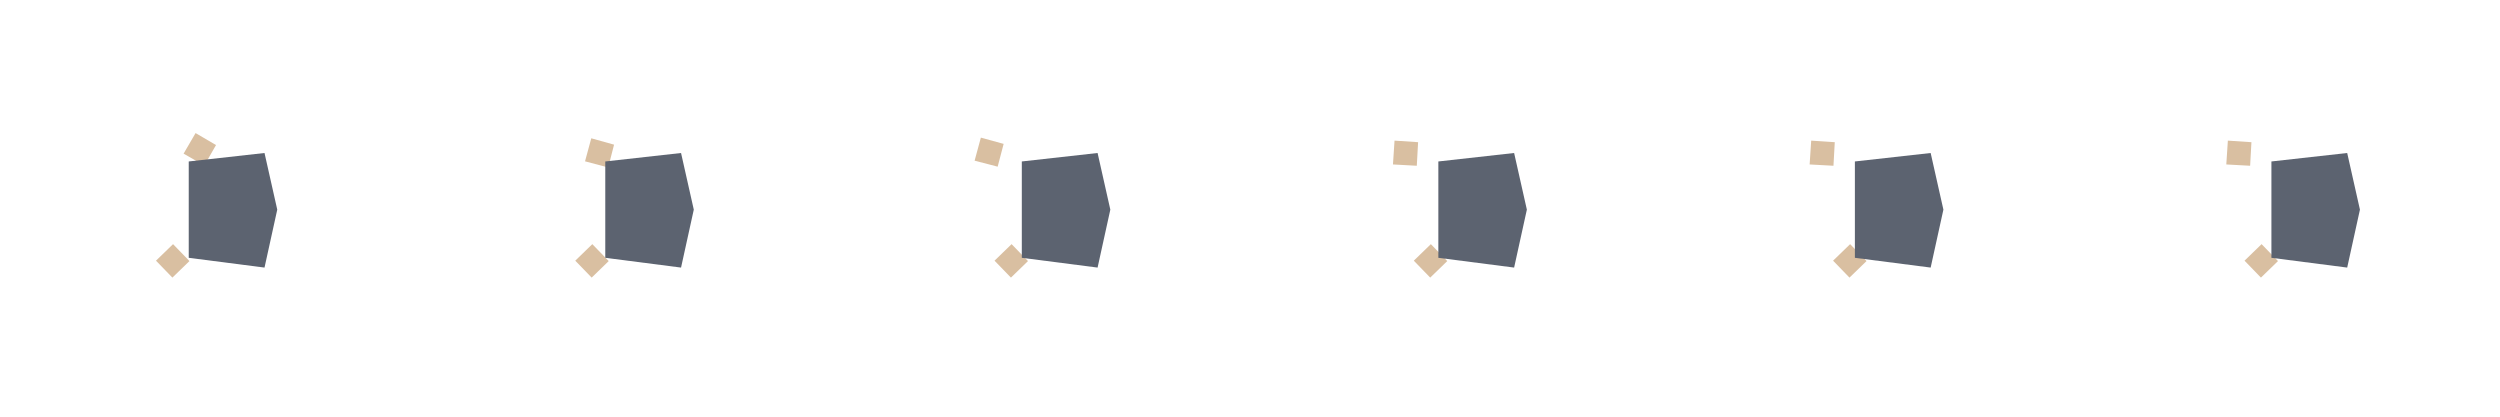 
<svg xmlns="http://www.w3.org/2000/svg" version="1.1" xmlns:xlink="http://www.w3.org/1999/xlink" preserveAspectRatio="none" x="0px" y="0px" width="960px" height="160px" viewBox="0 0 960 160">
<defs>
<g id="Layer2_0_FILL">
<path fill="#D9BFA1" stroke="none" d="
M 70.5 59
L 78.45 63.55 82.95 55.7 75.1 51.1 70.5 59 Z"/>
</g>

<g id="Layer2_1_FILL">
<path fill="#D9BFA1" stroke="none" d="
M 235.8 55.55
L 227.05 53.1 224.65 61.95 233.55 64.3 235.8 55.55 Z"/>
</g>

<g id="Layer2_2_FILL">
<path fill="#D9BFA1" stroke="none" d="
M 385.4 55.25
L 376.65 52.85 374.25 61.7 383.1 64 385.4 55.25 Z"/>
</g>

<g id="Layer2_3_FILL">
<path fill="#D9BFA1" stroke="none" d="
M 544.55 54.6
L 535.5 54 534.9 63.15 544.05 63.65 544.55 54.6 Z"/>
</g>

<g id="Layer2_4_FILL">
<path fill="#D9BFA1" stroke="none" d="
M 704.55 54.6
L 695.5 54 694.9 63.15 704.05 63.65 704.55 54.6 Z"/>
</g>

<g id="Layer2_5_FILL">
<path fill="#D9BFA1" stroke="none" d="
M 864.55 54.6
L 855.5 54 854.9 63.15 864.05 63.65 864.55 54.6 Z"/>
</g>

<g id="Layer2_6_FILL">
<path fill="#D9BFA1" stroke="none" d="
M 66.2 106.6
L 72.75 100.25 66.45 93.75 59.9 100.1 66.2 106.6 Z"/>
</g>

<g id="Layer2_7_FILL">
<path fill="#D9BFA1" stroke="none" d="
M 227.2 106.6
L 233.75 100.25 227.45 93.75 220.9 100.1 227.2 106.6 Z"/>
</g>

<g id="Layer2_8_FILL">
<path fill="#D9BFA1" stroke="none" d="
M 388.2 106.6
L 394.75 100.25 388.45 93.75 381.9 100.1 388.2 106.6 Z"/>
</g>

<g id="Layer2_9_FILL">
<path fill="#D9BFA1" stroke="none" d="
M 549.2 106.6
L 555.75 100.25 549.45 93.75 542.9 100.1 549.2 106.6 Z"/>
</g>

<g id="Layer2_10_FILL">
<path fill="#D9BFA1" stroke="none" d="
M 710.2 106.6
L 716.75 100.25 710.45 93.75 703.9 100.1 710.2 106.6 Z"/>
</g>

<g id="Layer2_11_FILL">
<path fill="#D9BFA1" stroke="none" d="
M 868.2 106.6
L 874.75 100.25 868.45 93.75 861.9 100.1 868.2 106.6 Z"/>
</g>

<g id="Layer2_12_FILL">
<path fill="#5C6370" stroke="none" d="
M 105.5 80.5
L 100.75 58.75 72.5 62 72.5 99 100.75 102.75 105.5 80.5 Z"/>
</g>

<g id="Layer2_13_FILL">
<path fill="#5C6370" stroke="none" d="
M 265.5 80.5
L 260.75 58.75 232.5 62 232.5 99 260.75 102.75 265.5 80.5 Z"/>
</g>

<g id="Layer2_14_FILL">
<path fill="#5C6370" stroke="none" d="
M 425.5 80.5
L 420.75 58.75 392.5 62 392.5 99 420.75 102.75 425.5 80.5 Z"/>
</g>

<g id="Layer2_15_FILL">
<path fill="#5C6370" stroke="none" d="
M 585.5 80.5
L 580.75 58.75 552.5 62 552.5 99 580.75 102.75 585.5 80.5 Z"/>
</g>

<g id="Layer2_16_FILL">
<path fill="#5C6370" stroke="none" d="
M 745.5 80.5
L 740.75 58.75 712.5 62 712.5 99 740.75 102.75 745.5 80.5 Z"/>
</g>

<g id="Layer2_17_FILL">
<path fill="#5C6370" stroke="none" d="
M 905.5 80.5
L 900.75 58.75 872.5 62 872.5 99 900.75 102.75 905.5 80.5 Z"/>
</g>
</defs>

<g transform="matrix( 1, 0, 0, 1, 0,0) ">
<use xlink:href="#Layer2_0_FILL"/>
</g>

<g transform="matrix( 1, 0, 0, 1, 0,0) ">
<use xlink:href="#Layer2_1_FILL"/>
</g>

<g transform="matrix( 1, 0, 0, 1, 0,0) ">
<use xlink:href="#Layer2_2_FILL"/>
</g>

<g transform="matrix( 1, 0, 0, 1, 0,0) ">
<use xlink:href="#Layer2_3_FILL"/>
</g>

<g transform="matrix( 1, 0, 0, 1, 0,0) ">
<use xlink:href="#Layer2_4_FILL"/>
</g>

<g transform="matrix( 1, 0, 0, 1, 0,0) ">
<use xlink:href="#Layer2_5_FILL"/>
</g>

<g transform="matrix( 1, 0, 0, 1, 0,0) ">
<use xlink:href="#Layer2_6_FILL"/>
</g>

<g transform="matrix( 1, 0, 0, 1, 0,0) ">
<use xlink:href="#Layer2_7_FILL"/>
</g>

<g transform="matrix( 1, 0, 0, 1, 0,0) ">
<use xlink:href="#Layer2_8_FILL"/>
</g>

<g transform="matrix( 1, 0, 0, 1, 0,0) ">
<use xlink:href="#Layer2_9_FILL"/>
</g>

<g transform="matrix( 1, 0, 0, 1, 0,0) ">
<use xlink:href="#Layer2_10_FILL"/>
</g>

<g transform="matrix( 1, 0, 0, 1, 0,0) ">
<use xlink:href="#Layer2_11_FILL"/>
</g>

<g transform="matrix( 1.03, 0, 0, 1, -2.2,0) ">
<use xlink:href="#Layer2_12_FILL"/>
</g>

<g transform="matrix( 1.03, 0, 0, 1, -7.05,0) ">
<use xlink:href="#Layer2_13_FILL"/>
</g>

<g transform="matrix( 1.03, 0, 0, 1, -11.9,0) ">
<use xlink:href="#Layer2_14_FILL"/>
</g>

<g transform="matrix( 1.03, 0, 0, 1, -16.75,0) ">
<use xlink:href="#Layer2_15_FILL"/>
</g>

<g transform="matrix( 1.03, 0, 0, 1, -21.6,0) ">
<use xlink:href="#Layer2_16_FILL"/>
</g>

<g transform="matrix( 1.03, 0, 0, 1, -26.45,0) ">
<use xlink:href="#Layer2_17_FILL"/>
</g>
</svg>
